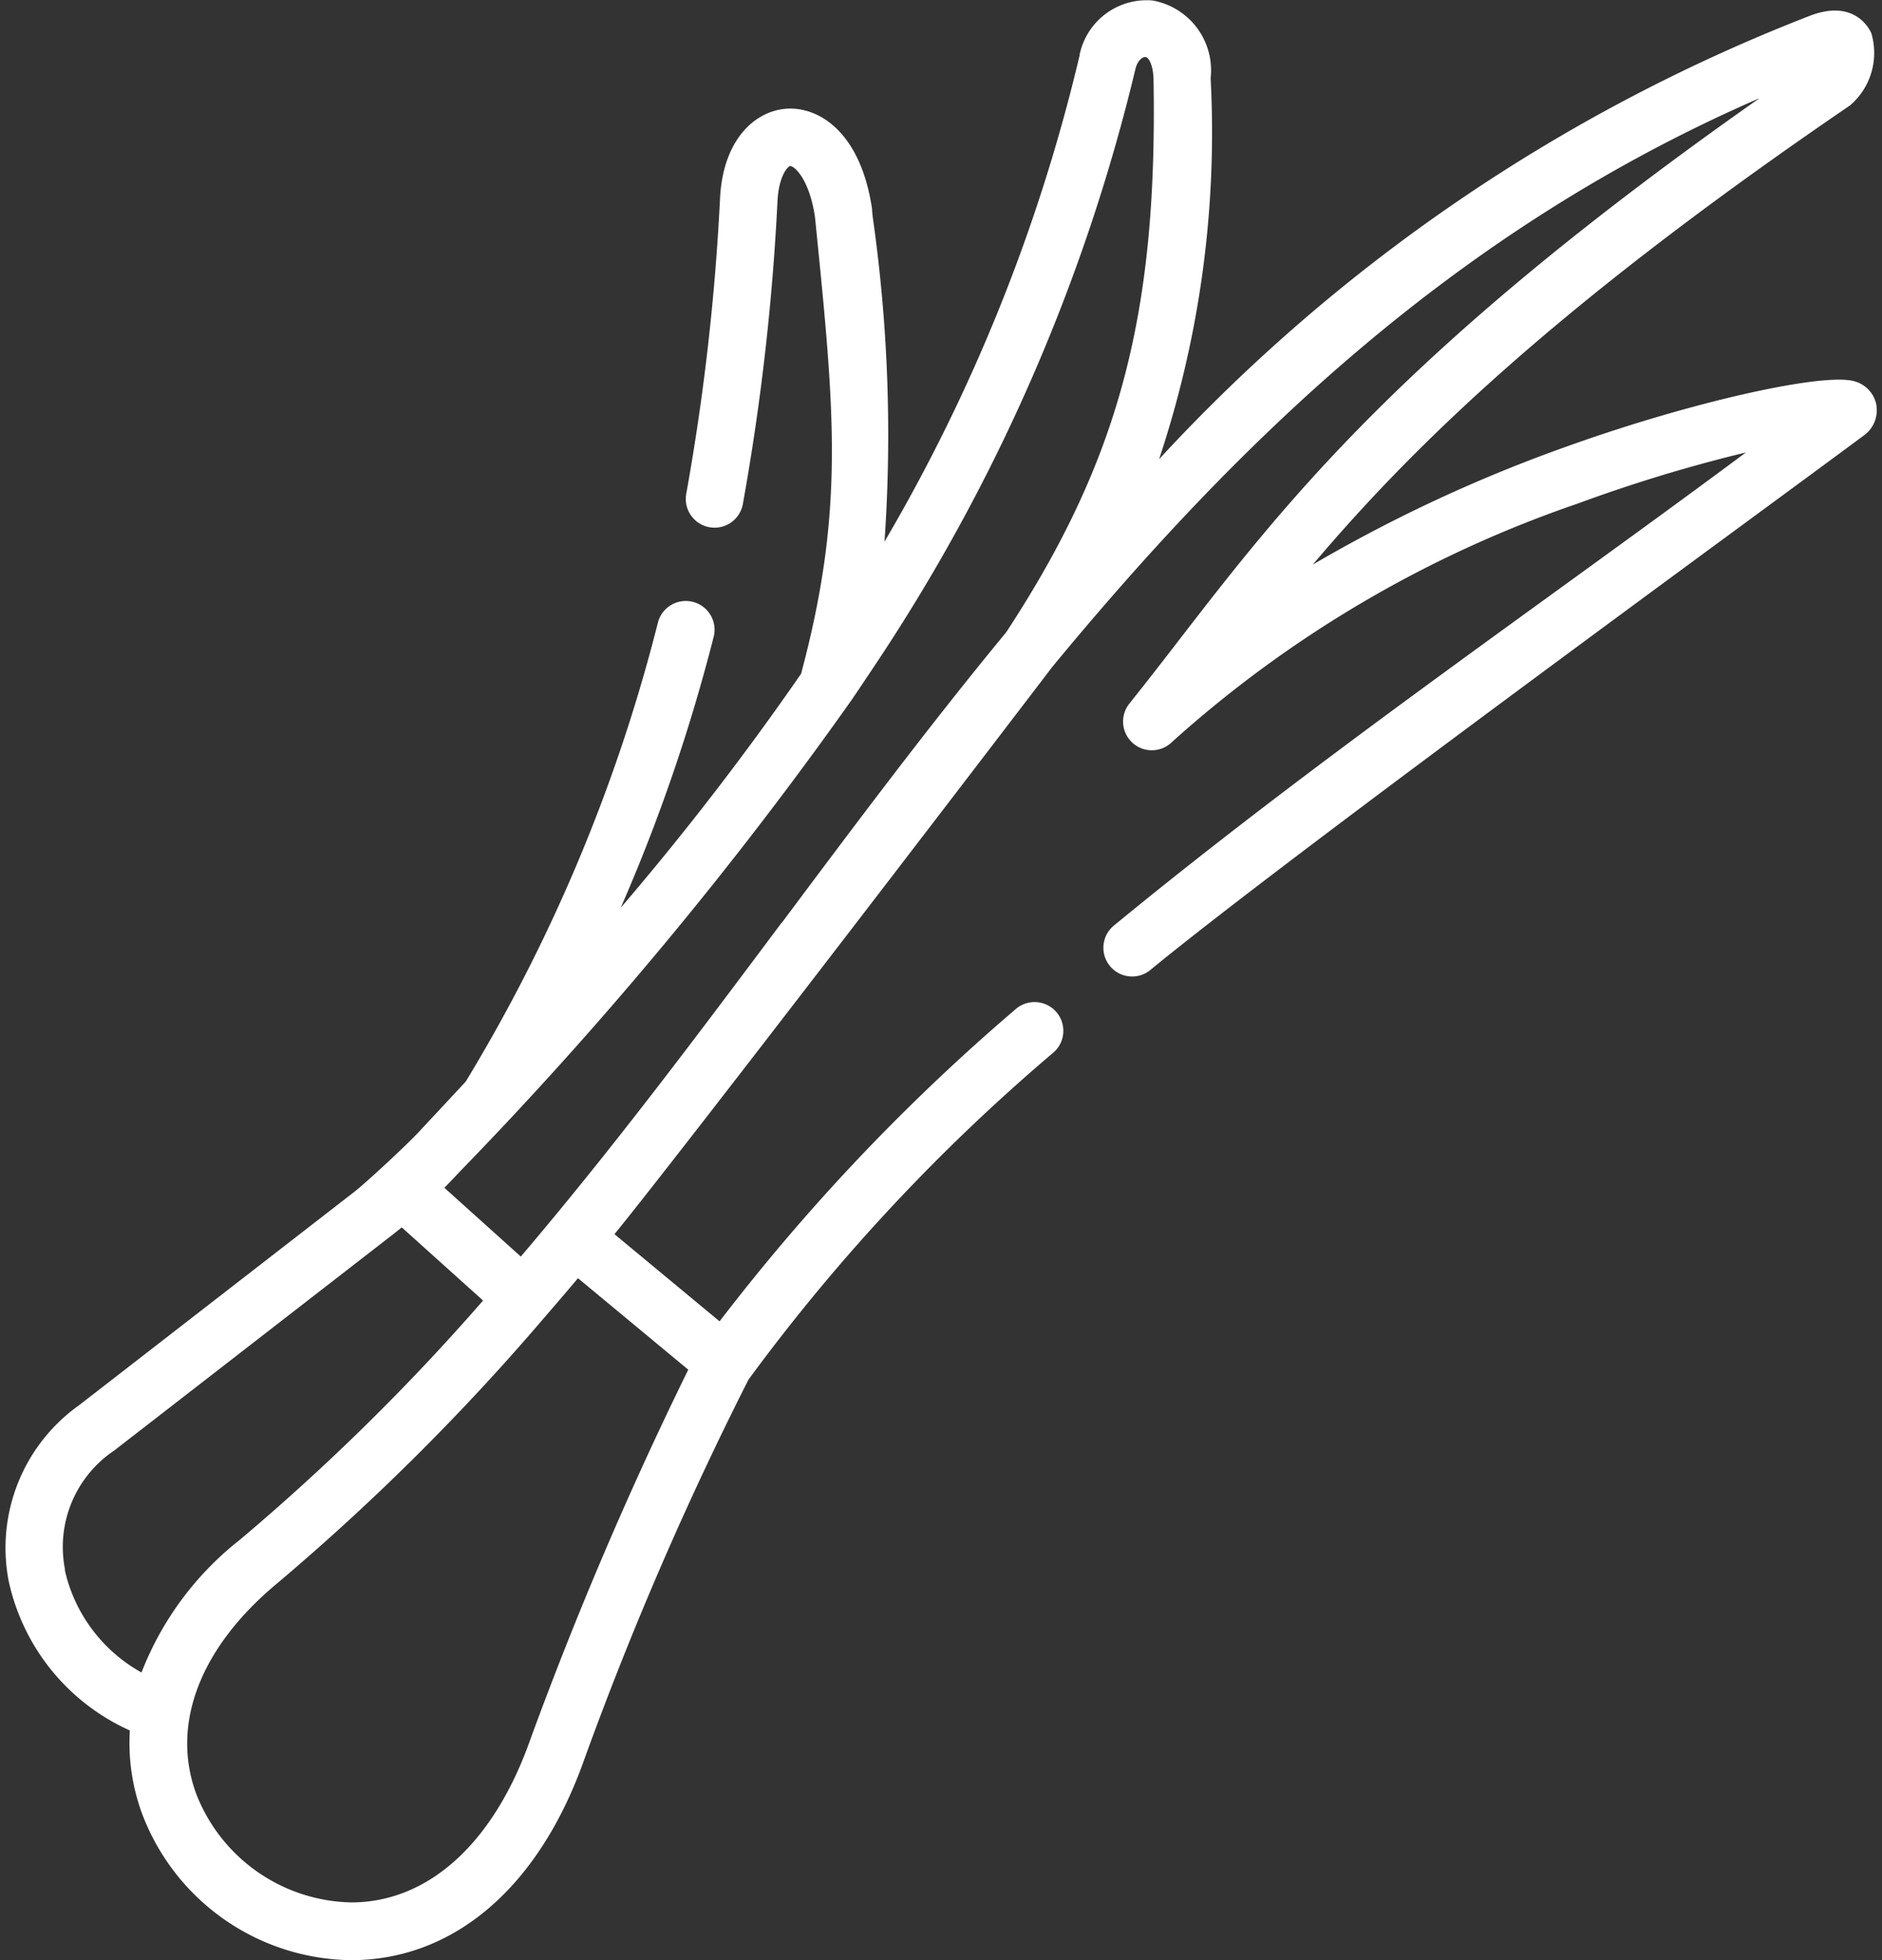 <svg xmlns="http://www.w3.org/2000/svg" xmlns:xlink="http://www.w3.org/1999/xlink" width="48" height="50" viewBox="0 0 48 50">
    <rect x="0" y="0" width="48" height="50" fill="#333333" stroke="none"/>
    <defs>
        <style>.a{fill:#fff;}.b{clip-path:url(#a);}</style>
        <clipPath id="a">
            <rect class="a" width="48" height="50" />
        </clipPath>
    </defs>
    <g class="b">
        <path class="a" d="M824.724,358.338a.778.778,0,0,0-.544-.608c-.764-.247-4.182.521-7.314,1.644a37.985,37.985,0,0,0-6.518,3.027c2.537-3,6.192-6.589,13.7-11.712h0a1.761,1.761,0,0,0,.543-1.848c-.067-.147-.456-.858-1.549-.446a44.44,44.44,0,0,0-16.615,11.318,26.378,26.378,0,0,0,1.315-9.718,1.809,1.809,0,0,0-1.487-1.984,1.746,1.746,0,0,0-1.853,1.375l0,.018a44.871,44.871,0,0,1-4.978,12.412,39.265,39.265,0,0,0-.3-8.278l-.017-.173c0-.011,0-.022,0-.034-.289-1.951-1.34-2.6-2.156-2.56-.8.038-1.642.757-1.721,2.277a59.072,59.072,0,0,1-.862,7.546.733.733,0,0,0,1.443.264,60.407,60.407,0,0,0,.884-7.734c.034-.648.268-.887.325-.89h0c.1,0,.482.316.63,1.295l.016.156c.491,4.878.739,7.343-.369,11.5a73.152,73.152,0,0,1-4.6,5.969,44.928,44.928,0,0,0,2.375-6.931.734.734,0,0,0-1.422-.362,42.739,42.739,0,0,1-4.906,11.727q-.6.646-1.2,1.288c-.346.369-1.359,1.306-1.642,1.525l-7.016,5.44a4.467,4.467,0,0,0-1.8,4.486,5.442,5.442,0,0,0,3.091,3.814,5.2,5.2,0,0,0,.314,2.128A5.769,5.769,0,0,0,785.818,398h.035c2.62-.017,4.778-1.89,5.92-5.138a87.26,87.26,0,0,1,4.182-9.671,48.716,48.716,0,0,1,7.782-8.347.733.733,0,1,0-.971-1.1,52.137,52.137,0,0,0-7.548,7.961l-2.681-2.224c1.892-2.32,11.133-14.423,11.161-14.464,4.8-5.819,10.32-11.153,18.046-14.515-9.032,6.345-12.092,10.307-14.808,13.824-.43.558-.837,1.084-1.266,1.62a.733.733,0,0,0,1.086.981,29.918,29.918,0,0,1,10.339-6.079,38.718,38.718,0,0,1,4.3-1.308c-1.513,1.126-3.1,2.276-4.75,3.472-3.793,2.749-7.715,5.592-11.357,8.586a.733.733,0,1,0,.932,1.131c3.608-2.966,15.7-11.774,18.18-13.621a.787.787,0,0,0,.321-.772Zm-46.2,29.7A2.96,2.96,0,0,1,779.778,385l7.014-5.439c.114-.088.219-.171.32-.253l2.074,1.866a56.538,56.538,0,0,1-6.2,6.1,7.968,7.968,0,0,0-2.512,3.388,3.989,3.989,0,0,1-1.957-2.616Zm15.895-5.1a96.945,96.945,0,0,0-4.028,9.431c-.925,2.629-2.581,4.145-4.545,4.158h-.024a4.337,4.337,0,0,1-3.953-2.771c-.652-1.777.1-3.734,2.065-5.368a59.026,59.026,0,0,0,6.818-6.784l.012-.012c.01-.011.019-.023.029-.035q.41-.474.813-.953Zm2.38-11.4c-2.132,2.851-4.3,5.753-6.651,8.514l-1.949-1.754c.129-.133.264-.274.411-.431a100.7,100.7,0,0,0,9.966-12l.019-.028q.26-.381.515-.767a47.17,47.17,0,0,0,6.719-15.333c.058-.211.184-.294.256-.285s.189.191.2.555c.108,6.014-.877,9.72-3.756,14.117-2,2.425-3.869,4.929-5.723,7.41Zm0,0" transform="translate(-776.865 -347.999)" />
    </g>
</svg>